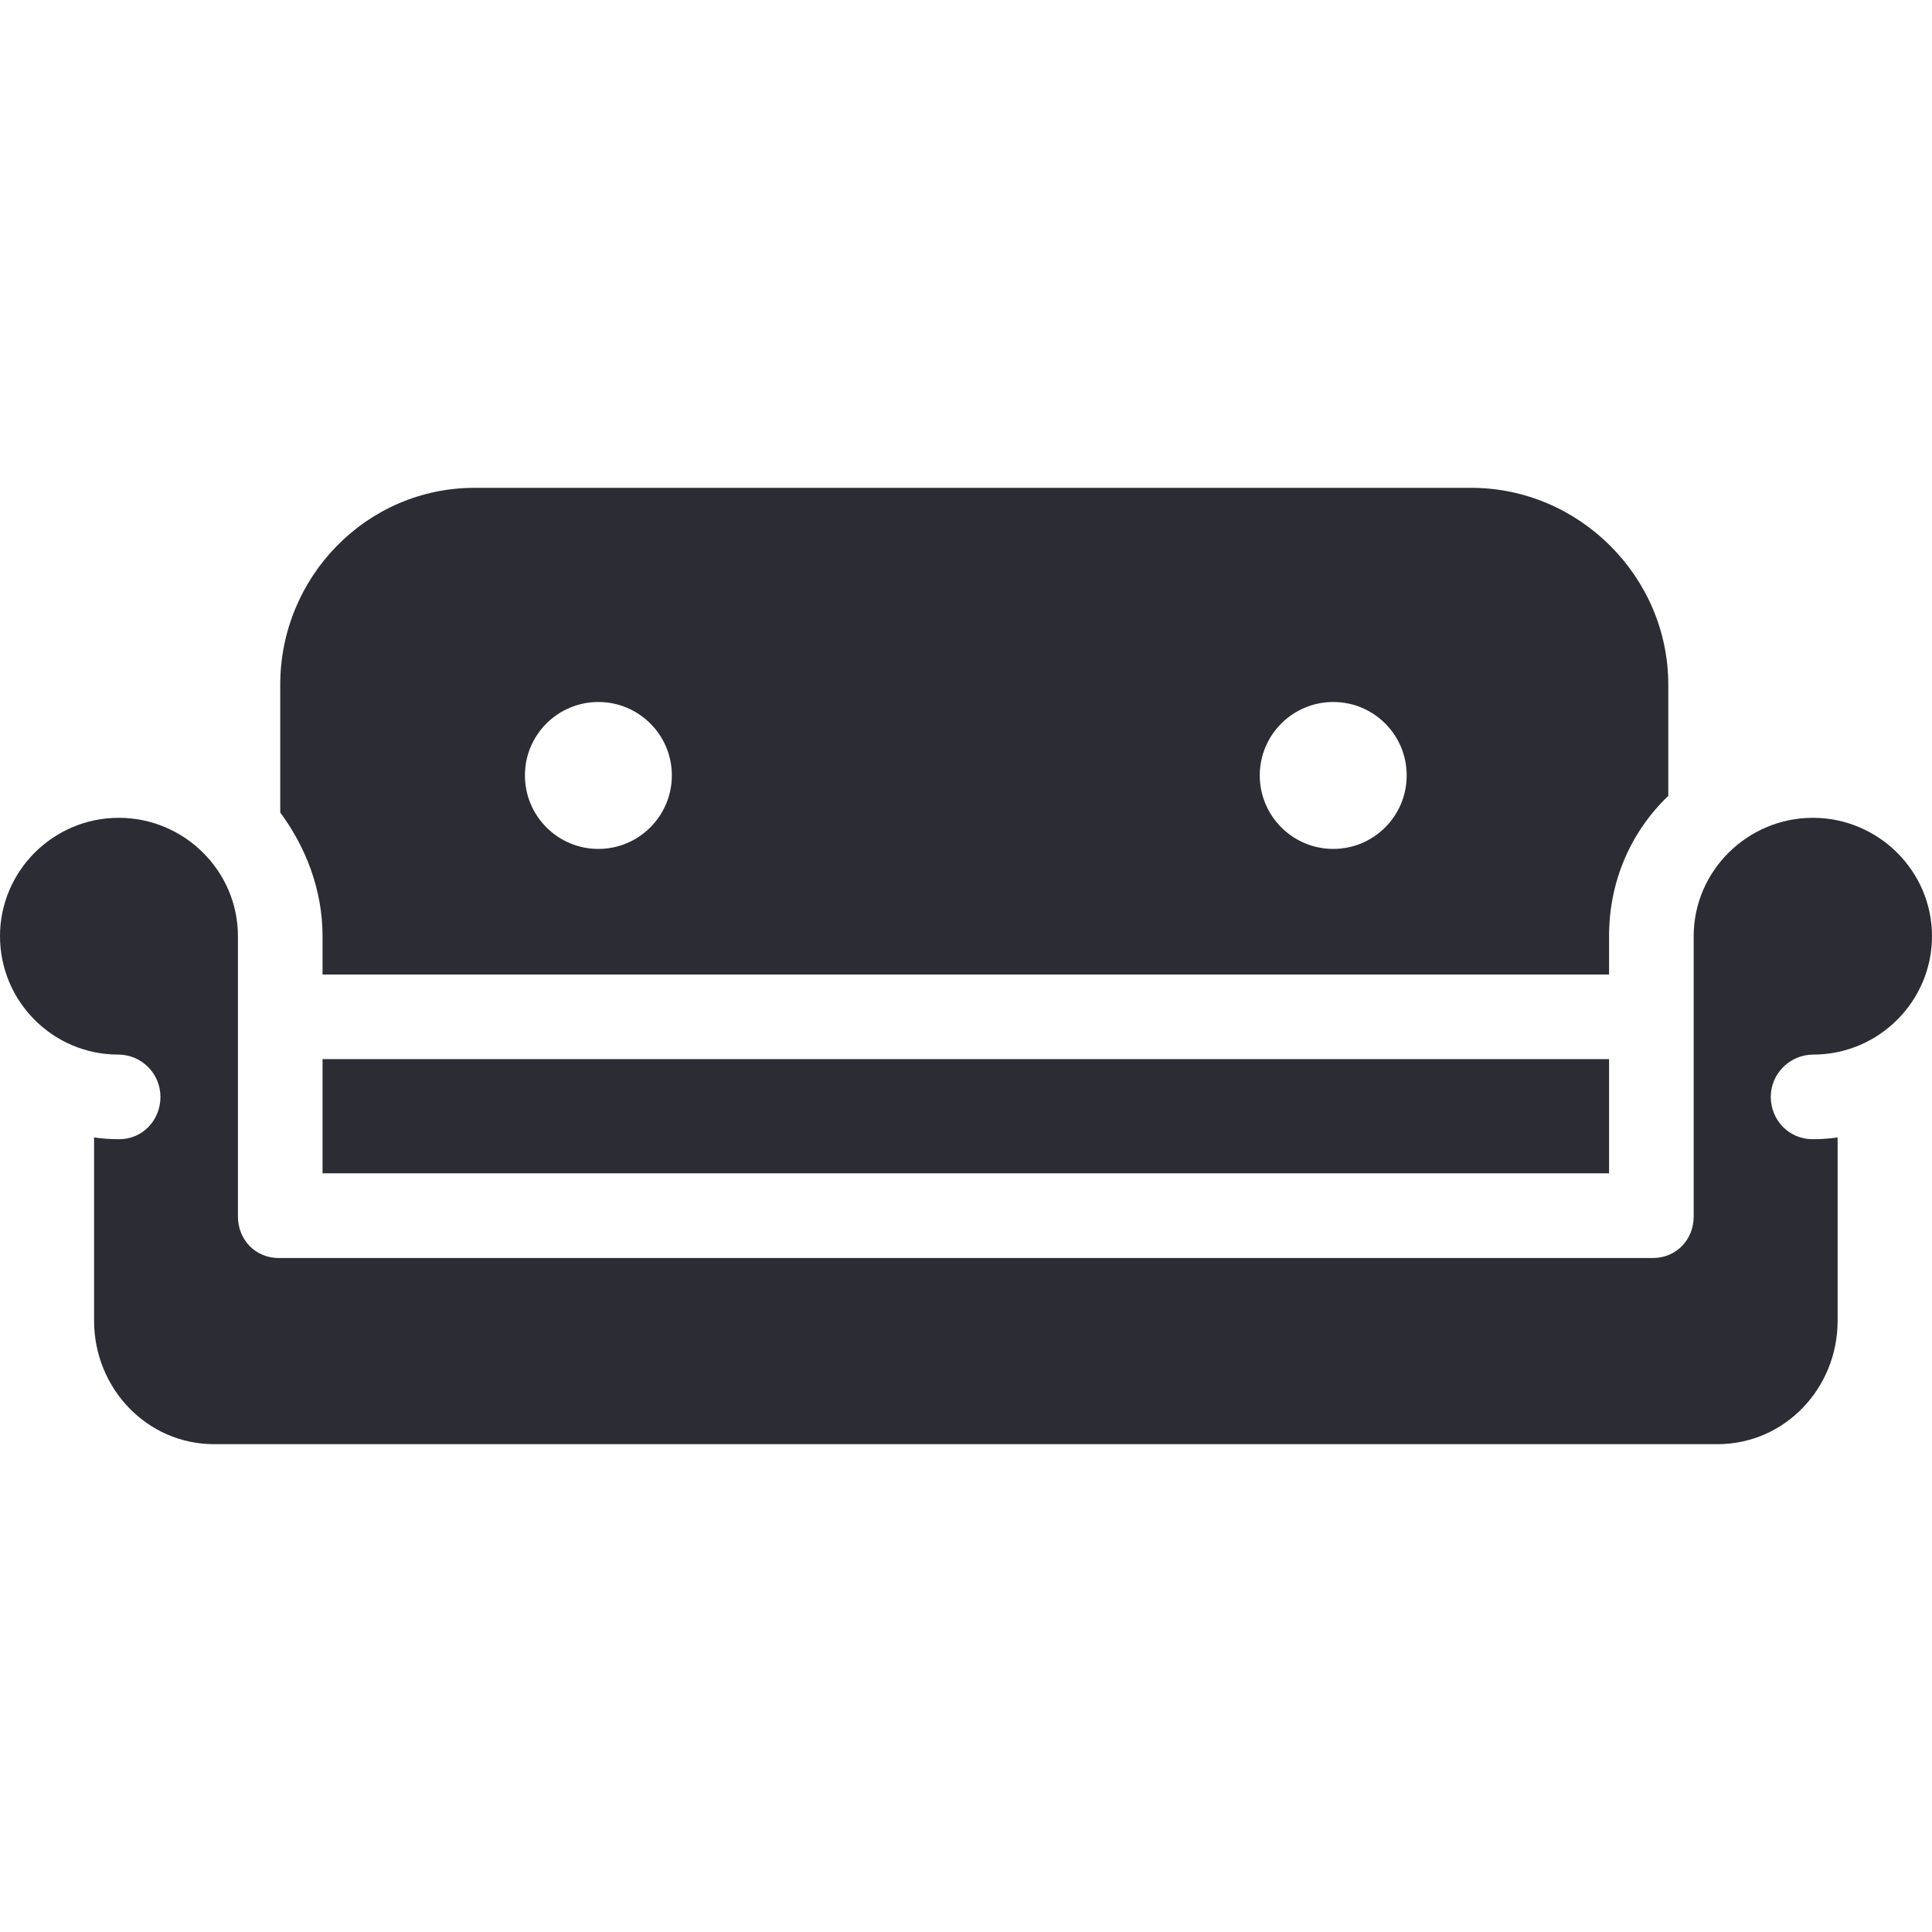 <svg width="20" height="20" viewBox="0 0 20 20" fill="none" xmlns="http://www.w3.org/2000/svg">
<path d="M15.23 5.05H4.913C3.796 5.05 2.901 5.971 2.901 7.088V8.411C3.164 8.766 3.339 9.21 3.339 9.691V10.088H16.657V9.691C16.657 9.129 16.876 8.617 17.27 8.239V7.088C17.27 5.97 16.347 5.05 15.23 5.05ZM6.194 8.788C5.774 8.788 5.434 8.447 5.434 8.027C5.434 7.607 5.774 7.267 6.194 7.267C6.614 7.267 6.955 7.607 6.955 8.027C6.955 8.447 6.614 8.788 6.194 8.788ZM13.802 8.788C13.382 8.788 13.041 8.447 13.041 8.027C13.041 7.607 13.382 7.267 13.802 7.267C14.222 7.267 14.562 7.607 14.562 8.027C14.562 8.447 14.222 8.788 13.802 8.788Z" fill="#2B2C34"/>
<path d="M18.771 10.917C19.447 10.917 20 10.367 20 9.691C20 9.015 19.443 8.466 18.767 8.466C18.091 8.466 17.533 9.015 17.533 9.691V12.592C17.533 12.834 17.352 13.023 17.11 13.023H2.886C2.644 13.023 2.463 12.834 2.463 12.592V9.691C2.463 9.015 1.906 8.466 1.23 8.466C0.554 8.465 0 9.015 0 9.691C0 10.367 0.548 10.917 1.224 10.917C1.466 10.917 1.661 11.114 1.661 11.355C1.661 11.597 1.476 11.793 1.234 11.793C1.142 11.793 1.061 11.787 0.974 11.775V13.673C0.974 14.37 1.52 14.95 2.217 14.95H17.779C18.477 14.95 19.023 14.37 19.023 13.673V11.775C18.935 11.787 18.855 11.793 18.763 11.793C18.521 11.793 18.331 11.597 18.331 11.355C18.331 11.114 18.529 10.917 18.771 10.917Z" fill="#2B2C34"/>
<path d="M16.657 10.964H3.339V12.146H16.657V10.964Z" fill="#2B2C34"/>
</svg>
